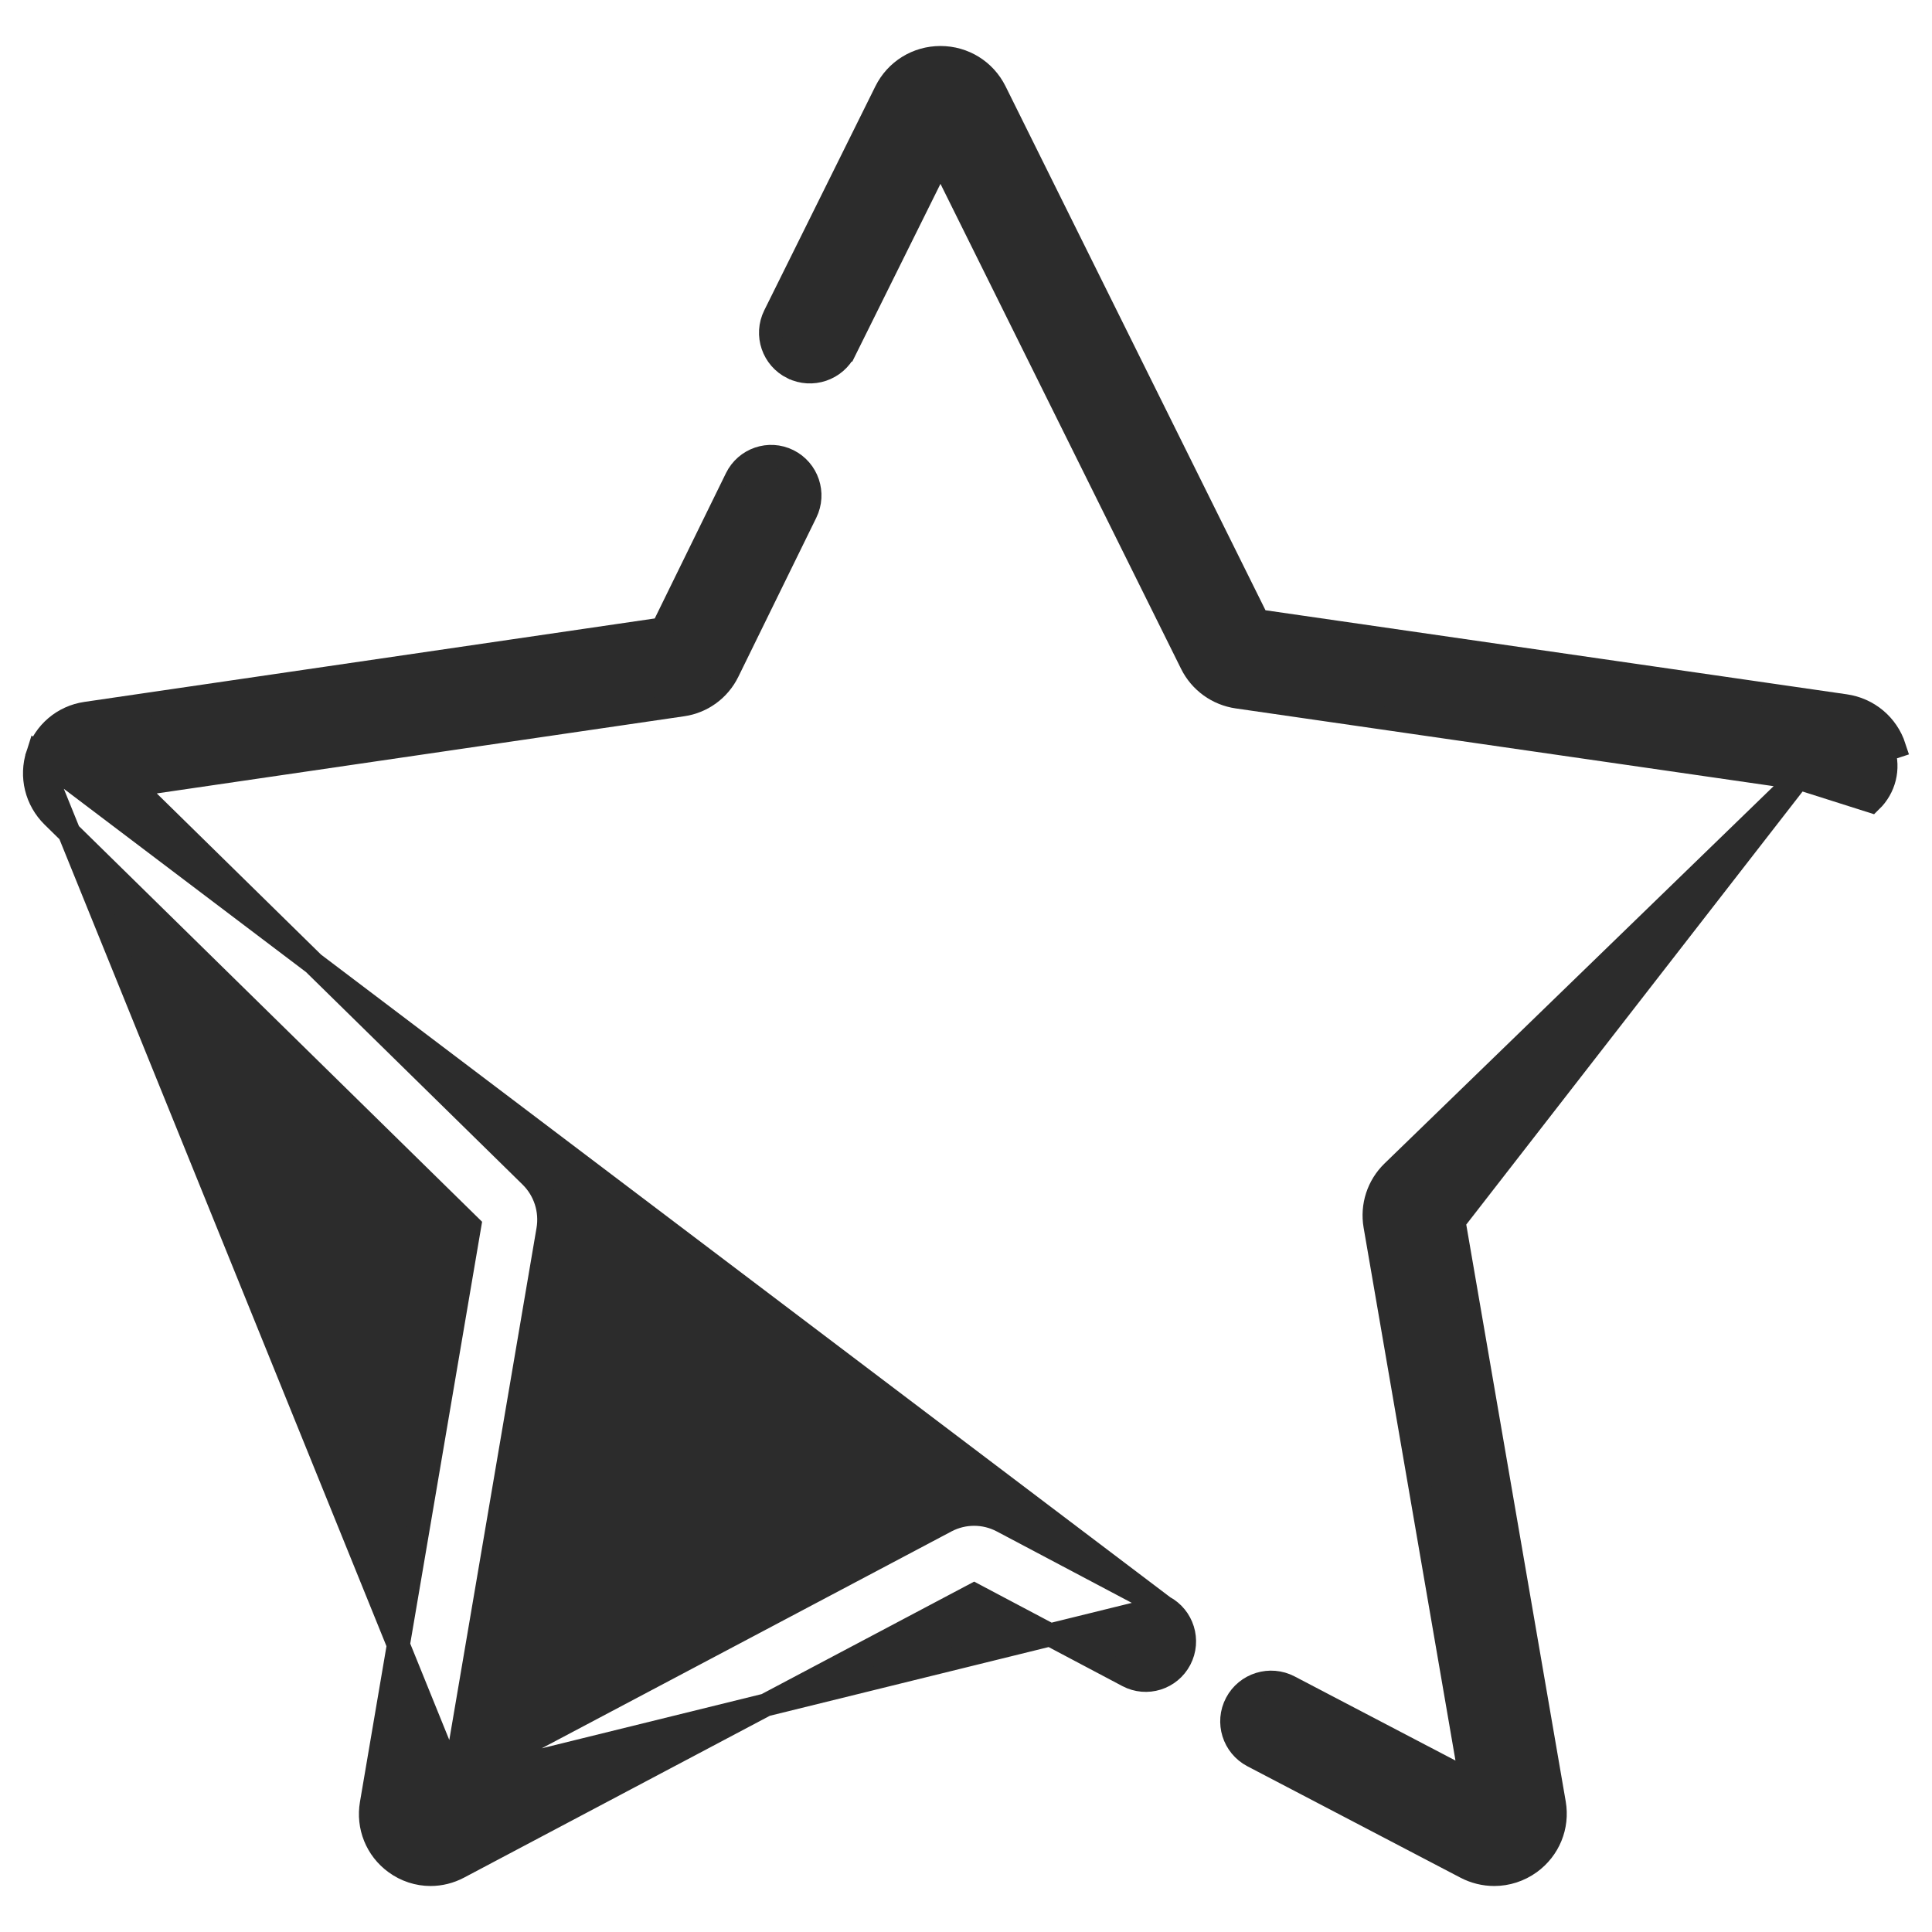<svg width="42" height="42" viewBox="0 0 42 42" fill="none" xmlns="http://www.w3.org/2000/svg">
<path d="M25.301 34.931L25.301 34.931C25.713 35.15 25.871 35.662 25.655 36.076C25.438 36.491 24.927 36.651 24.514 36.432L24.514 36.432L21.177 34.666L9.971 40.597L9.971 40.597C9.778 40.699 9.569 40.75 9.36 40.75C9.089 40.75 8.82 40.664 8.592 40.497C8.186 40.201 7.987 39.707 8.072 39.211L10.212 26.647L1.145 17.749C1.145 17.749 1.145 17.749 1.145 17.749C0.787 17.397 0.66 16.88 0.815 16.401L25.301 34.931ZM25.301 34.931L21.786 33.071C21.404 32.869 20.949 32.869 20.567 33.071L20.684 33.292L20.567 33.071L9.866 38.735M25.301 34.931L9.866 38.735M9.866 38.735L11.91 26.736C11.91 26.736 11.91 26.736 11.91 26.736C11.983 26.31 11.843 25.875 11.535 25.573L11.535 25.573L2.874 17.074L14.841 15.323L14.841 15.323C15.268 15.261 15.636 14.991 15.826 14.603L17.521 11.145L17.521 11.145C17.727 10.726 17.556 10.218 17.138 10.01C16.718 9.801 16.212 9.976 16.006 10.396L16.006 10.396L14.4 13.673L1.871 15.506C1.374 15.578 0.969 15.923 0.815 16.401L9.866 38.735Z" fill="#2C2C2C" stroke="#2C2C2C" stroke-width="0.5"/>
<path d="M39.096 16.916L26.9 15.153L26.9 15.153C26.468 15.091 26.094 14.821 25.9 14.43L20.445 3.434L18.373 7.611L18.372 7.611C18.163 8.033 17.65 8.205 17.228 7.998L17.227 7.998C16.804 7.79 16.629 7.279 16.839 6.856L16.839 6.856L19.254 1.987L19.254 1.987C19.48 1.532 19.937 1.25 20.445 1.25C20.953 1.25 21.41 1.532 21.636 1.987L21.636 1.987L27.345 13.495L40.112 15.341C40.614 15.413 41.027 15.758 41.184 16.24C41.184 16.24 41.184 16.24 41.184 16.24L40.946 16.318C41.074 16.709 40.97 17.13 40.674 17.417L39.096 16.916ZM39.096 16.916L30.272 25.473C29.959 25.777 29.816 26.215 29.89 26.645C29.89 26.645 29.89 26.645 29.89 26.645L31.973 38.729L28.029 36.666L28.029 36.666C27.612 36.448 27.095 36.607 26.875 37.024L26.875 37.024C26.654 37.441 26.816 37.957 27.234 38.176L31.864 40.597C32.059 40.699 32.271 40.75 32.483 40.75C32.758 40.75 33.03 40.664 33.262 40.497L33.262 40.497C33.673 40.199 33.877 39.702 33.791 39.203L31.61 26.555L39.096 16.916Z" fill="#2C2C2C" stroke="#2C2C2C" stroke-width="0.5"/>
</svg>
